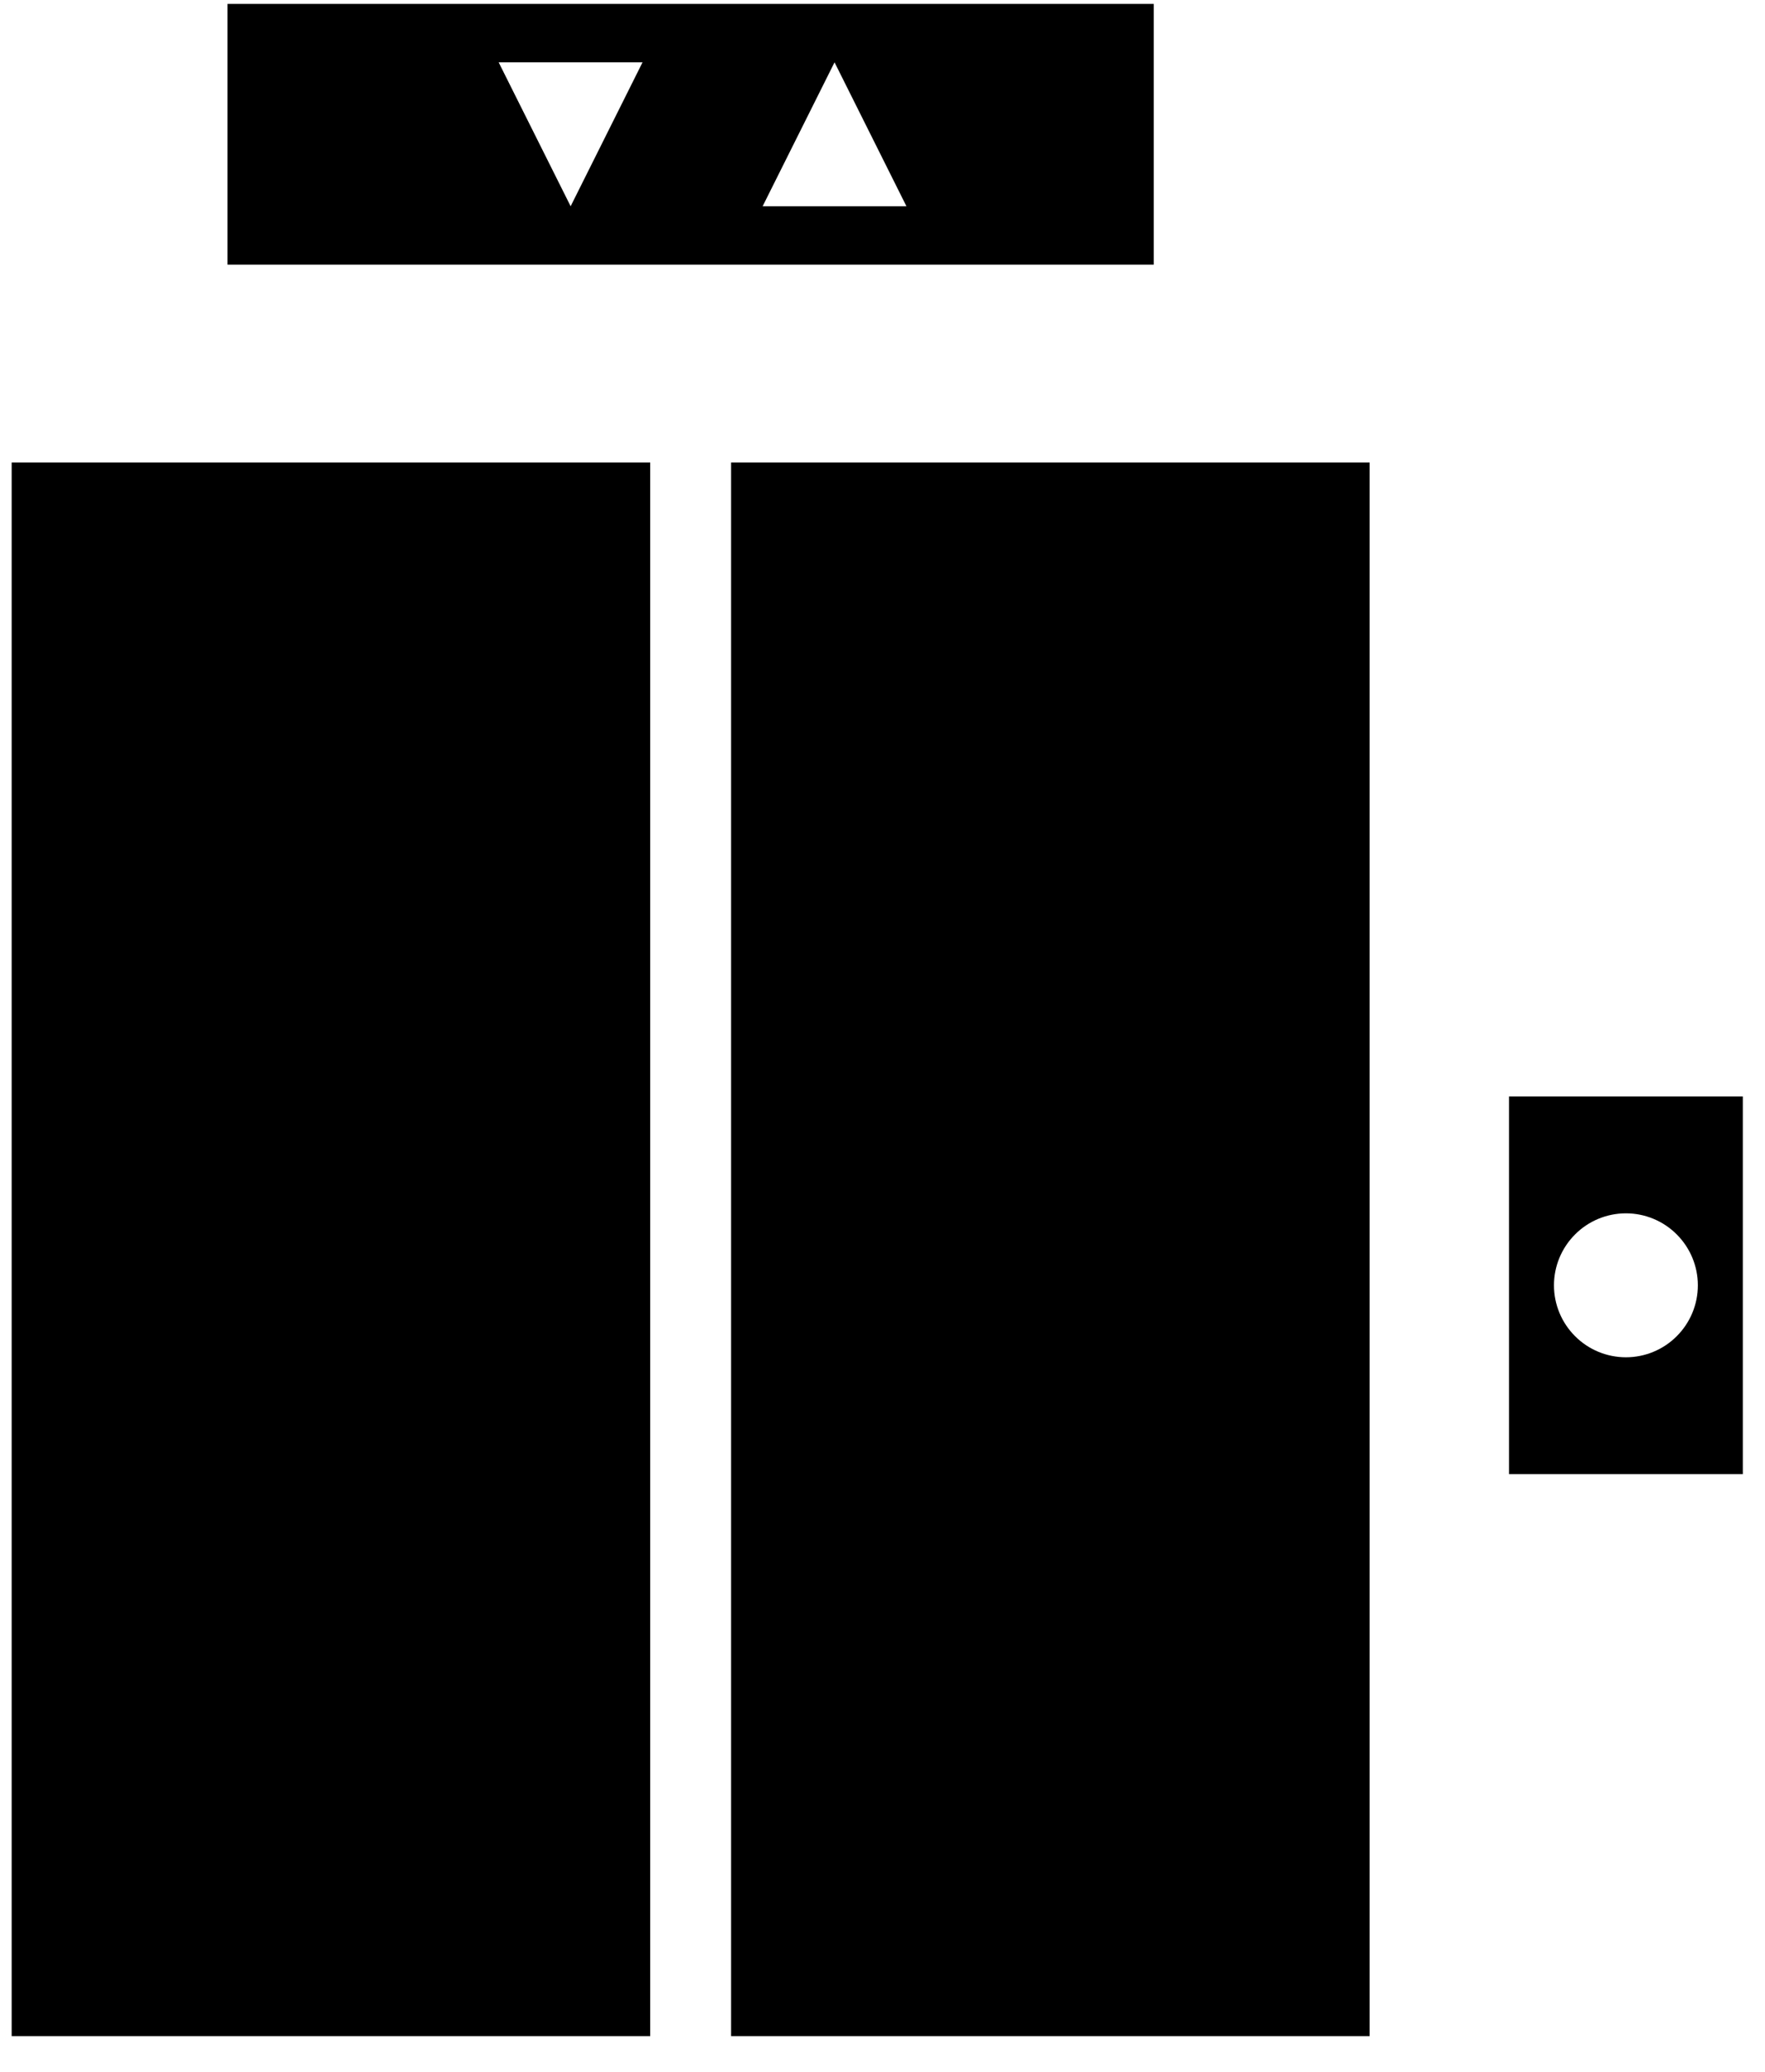 <svg width="23" height="27" viewBox="0 0 23 27" fill="none" xmlns="http://www.w3.org/2000/svg">
<path d="M2.965 0.051V3.449H15.035V0.051H2.965ZM6.498 0.812H8.373L7.436 2.688L6.498 0.812ZM10.875 0.812L11.812 2.688H9.938L10.875 0.812ZM0.152 6.027V26.535H8.473V6.027H0.152ZM9.527 6.027V26.535H17.848V6.027H9.527ZM19.664 14.289V19.211H22.711V14.289H19.664ZM21.188 15.812C21.436 15.812 21.675 15.911 21.85 16.087C22.026 16.263 22.125 16.501 22.125 16.75C22.125 16.999 22.026 17.237 21.85 17.413C21.675 17.589 21.436 17.688 21.188 17.688C20.939 17.688 20.7 17.589 20.525 17.413C20.349 17.237 20.25 16.999 20.25 16.75C20.25 16.501 20.349 16.263 20.525 16.087C20.7 15.911 20.939 15.812 21.188 15.812Z" fill="black"/>
</svg>
